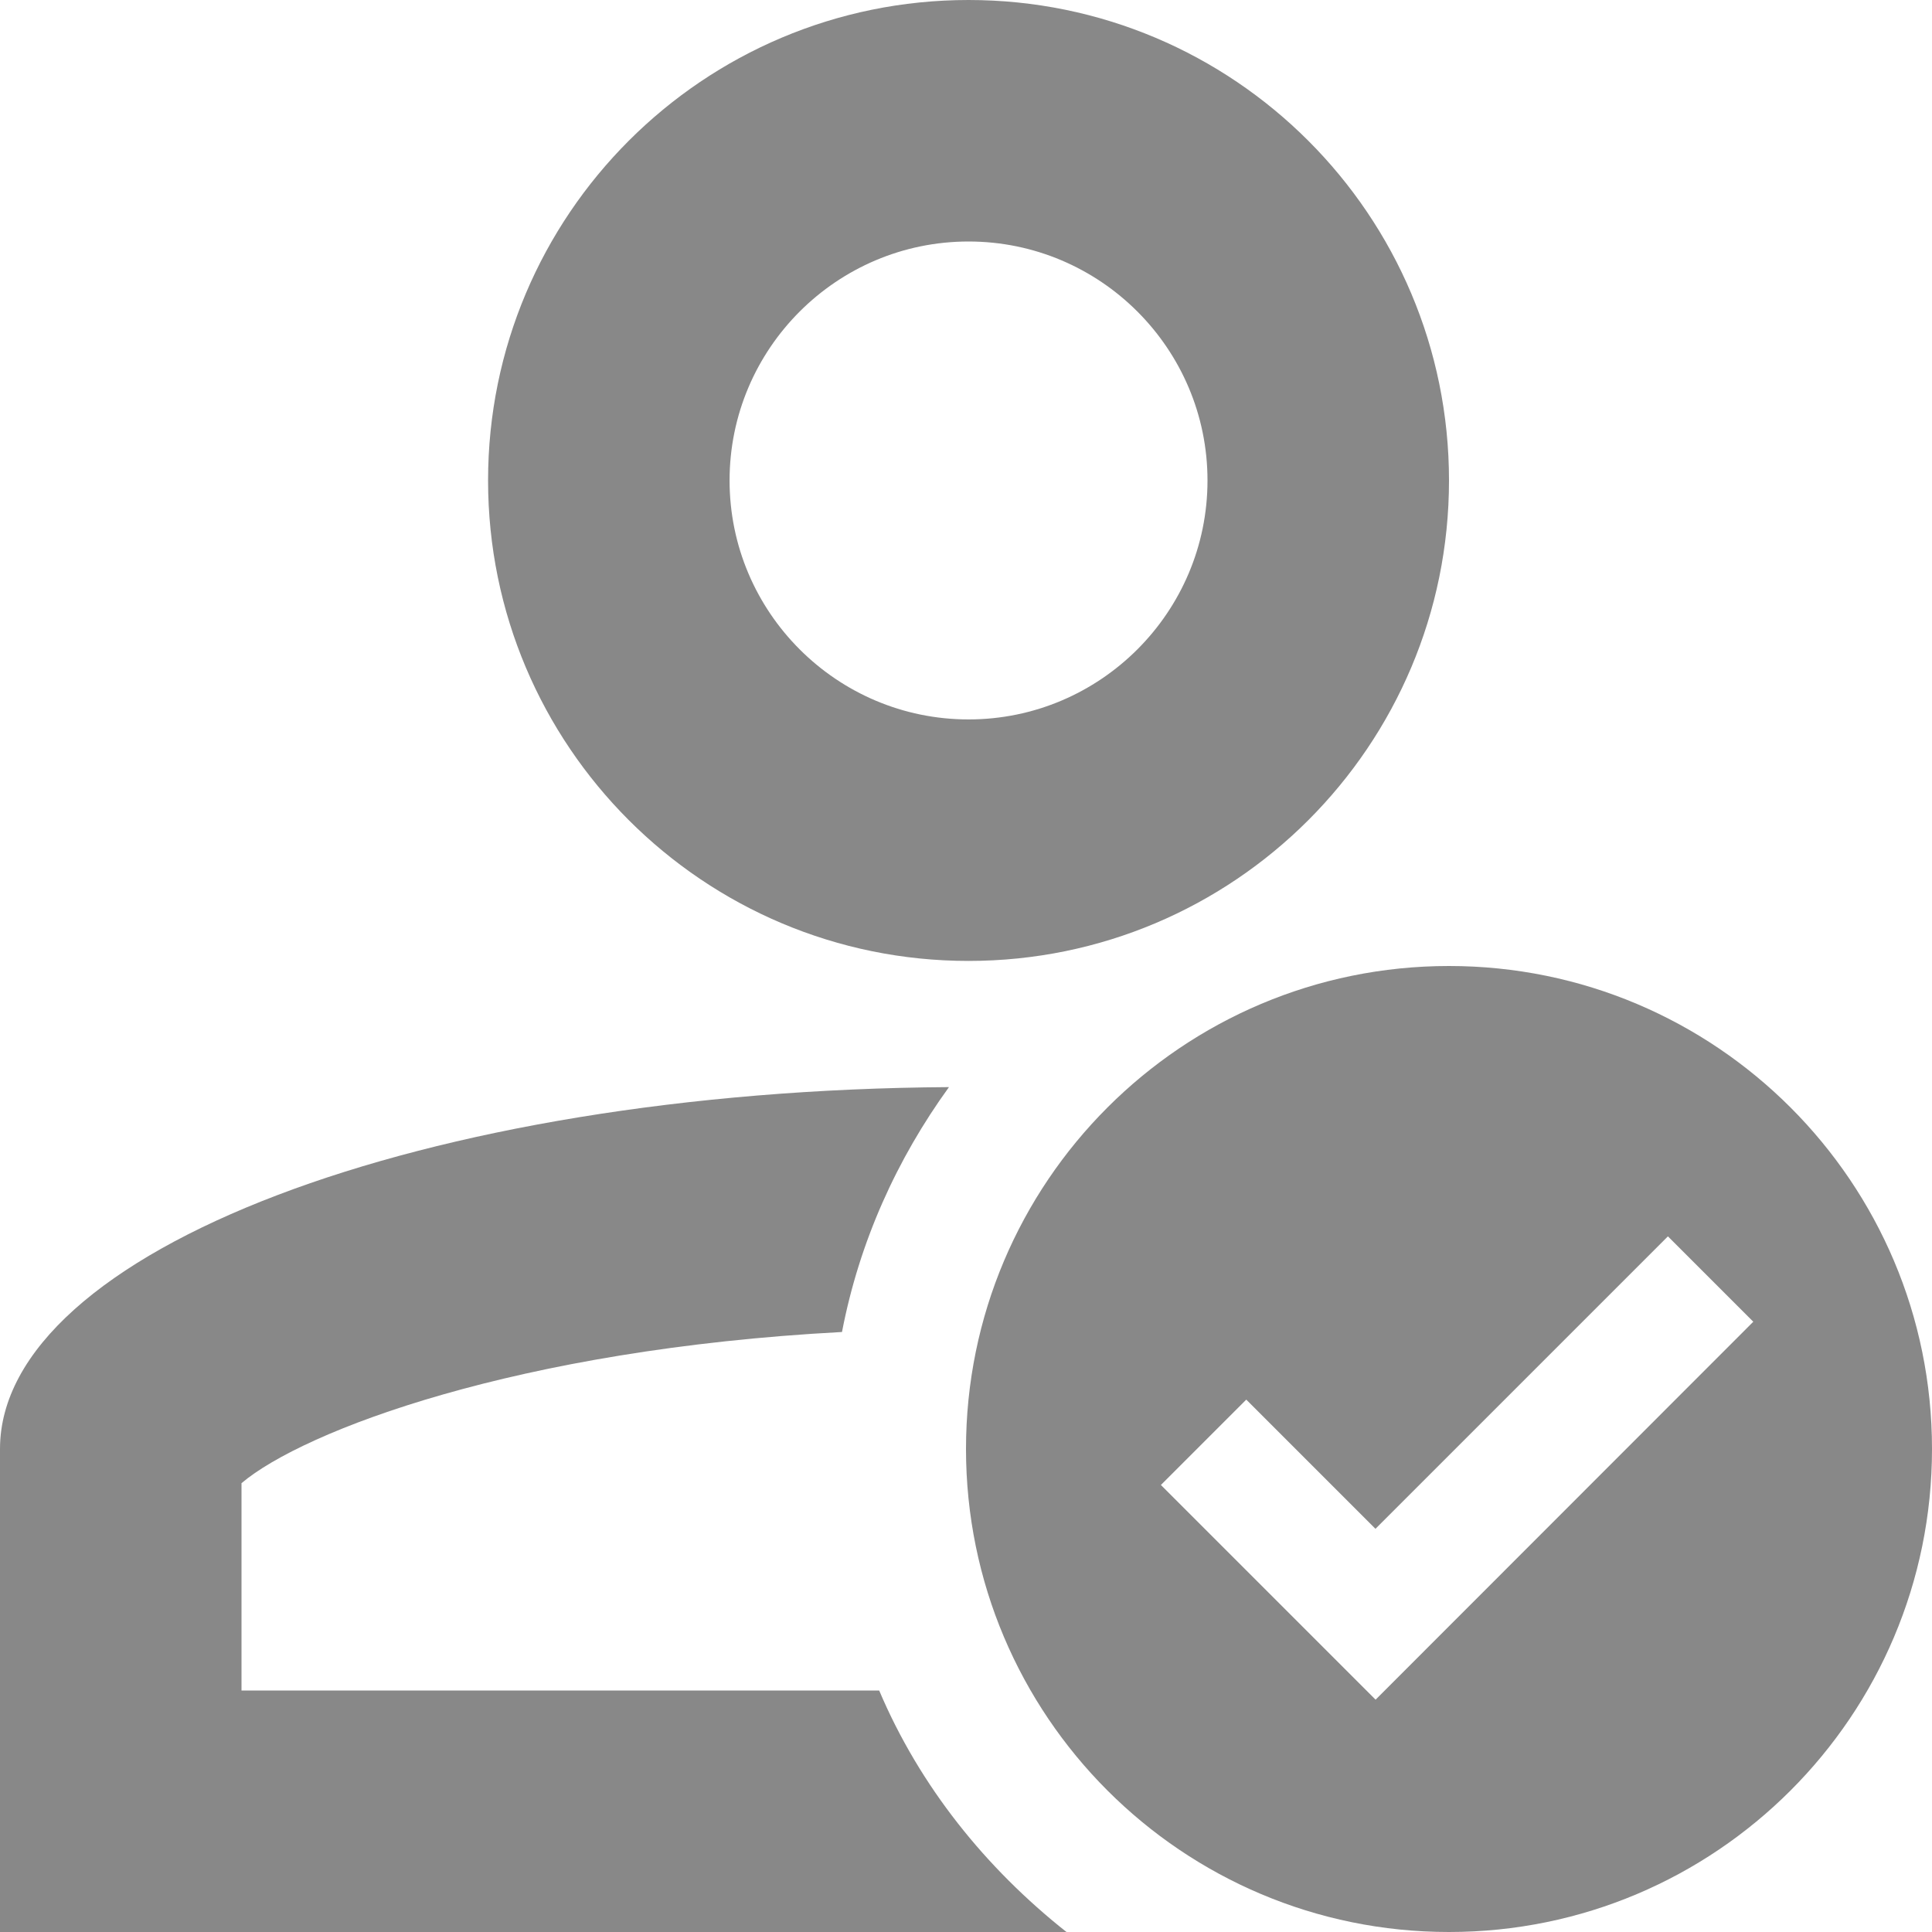 <?xml version="1.0" encoding="utf-8"?>
<!-- Generator: Adobe Illustrator 17.0.0, SVG Export Plug-In . SVG Version: 6.00 Build 0)  -->
<!DOCTYPE svg PUBLIC "-//W3C//DTD SVG 1.1//EN" "http://www.w3.org/Graphics/SVG/1.1/DTD/svg11.dtd">
<svg version="1.1" id="图层_1" xmlns="http://www.w3.org/2000/svg" xmlns:xlink="http://www.w3.org/1999/xlink" x="0px" y="0px"
	 width="16px" height="16px" viewBox="0 0 16 16" enable-background="new 0 0 16 16" xml:space="preserve">
<path fill="#888888" d="M12,8c-2.209,0-4,1.791-4,4c0,2.209,1.791,4,4,4s4-1.791,4-4C16,9.791,14.209,8,12,8z M11.392,14.076
	l-1.778-1.778l0.707-0.707l1.07,1.07l2.422-2.422l0.707,0.707L11.392,14.076z"/>
<g>
	<path fill="#888888" d="M8.021,2C9.112,2,10,2.888,10,3.979c0,1.091-0.888,1.979-1.979,1.979S6.042,5.07,6.042,3.979
		C6.042,2.888,6.93,2,8.021,2 M8.021,0C5.823,0,4.042,1.782,4.042,3.979s1.782,3.979,3.979,3.979C10.218,7.958,12,6.177,12,3.979
		S10.218,0,8.021,0L8.021,0z"/>
</g>
<g>
	<path fill="#888888" d="M7.281,14H2v-1.717c0.513-0.434,2.285-1.109,4.973-1.252c0.144-0.749,0.455-1.433,0.886-2.028
		C3.506,9.031,0,10.361,0,12v4h8.832C8.164,15.471,7.618,14.795,7.281,14z"/>
</g>
</svg>
